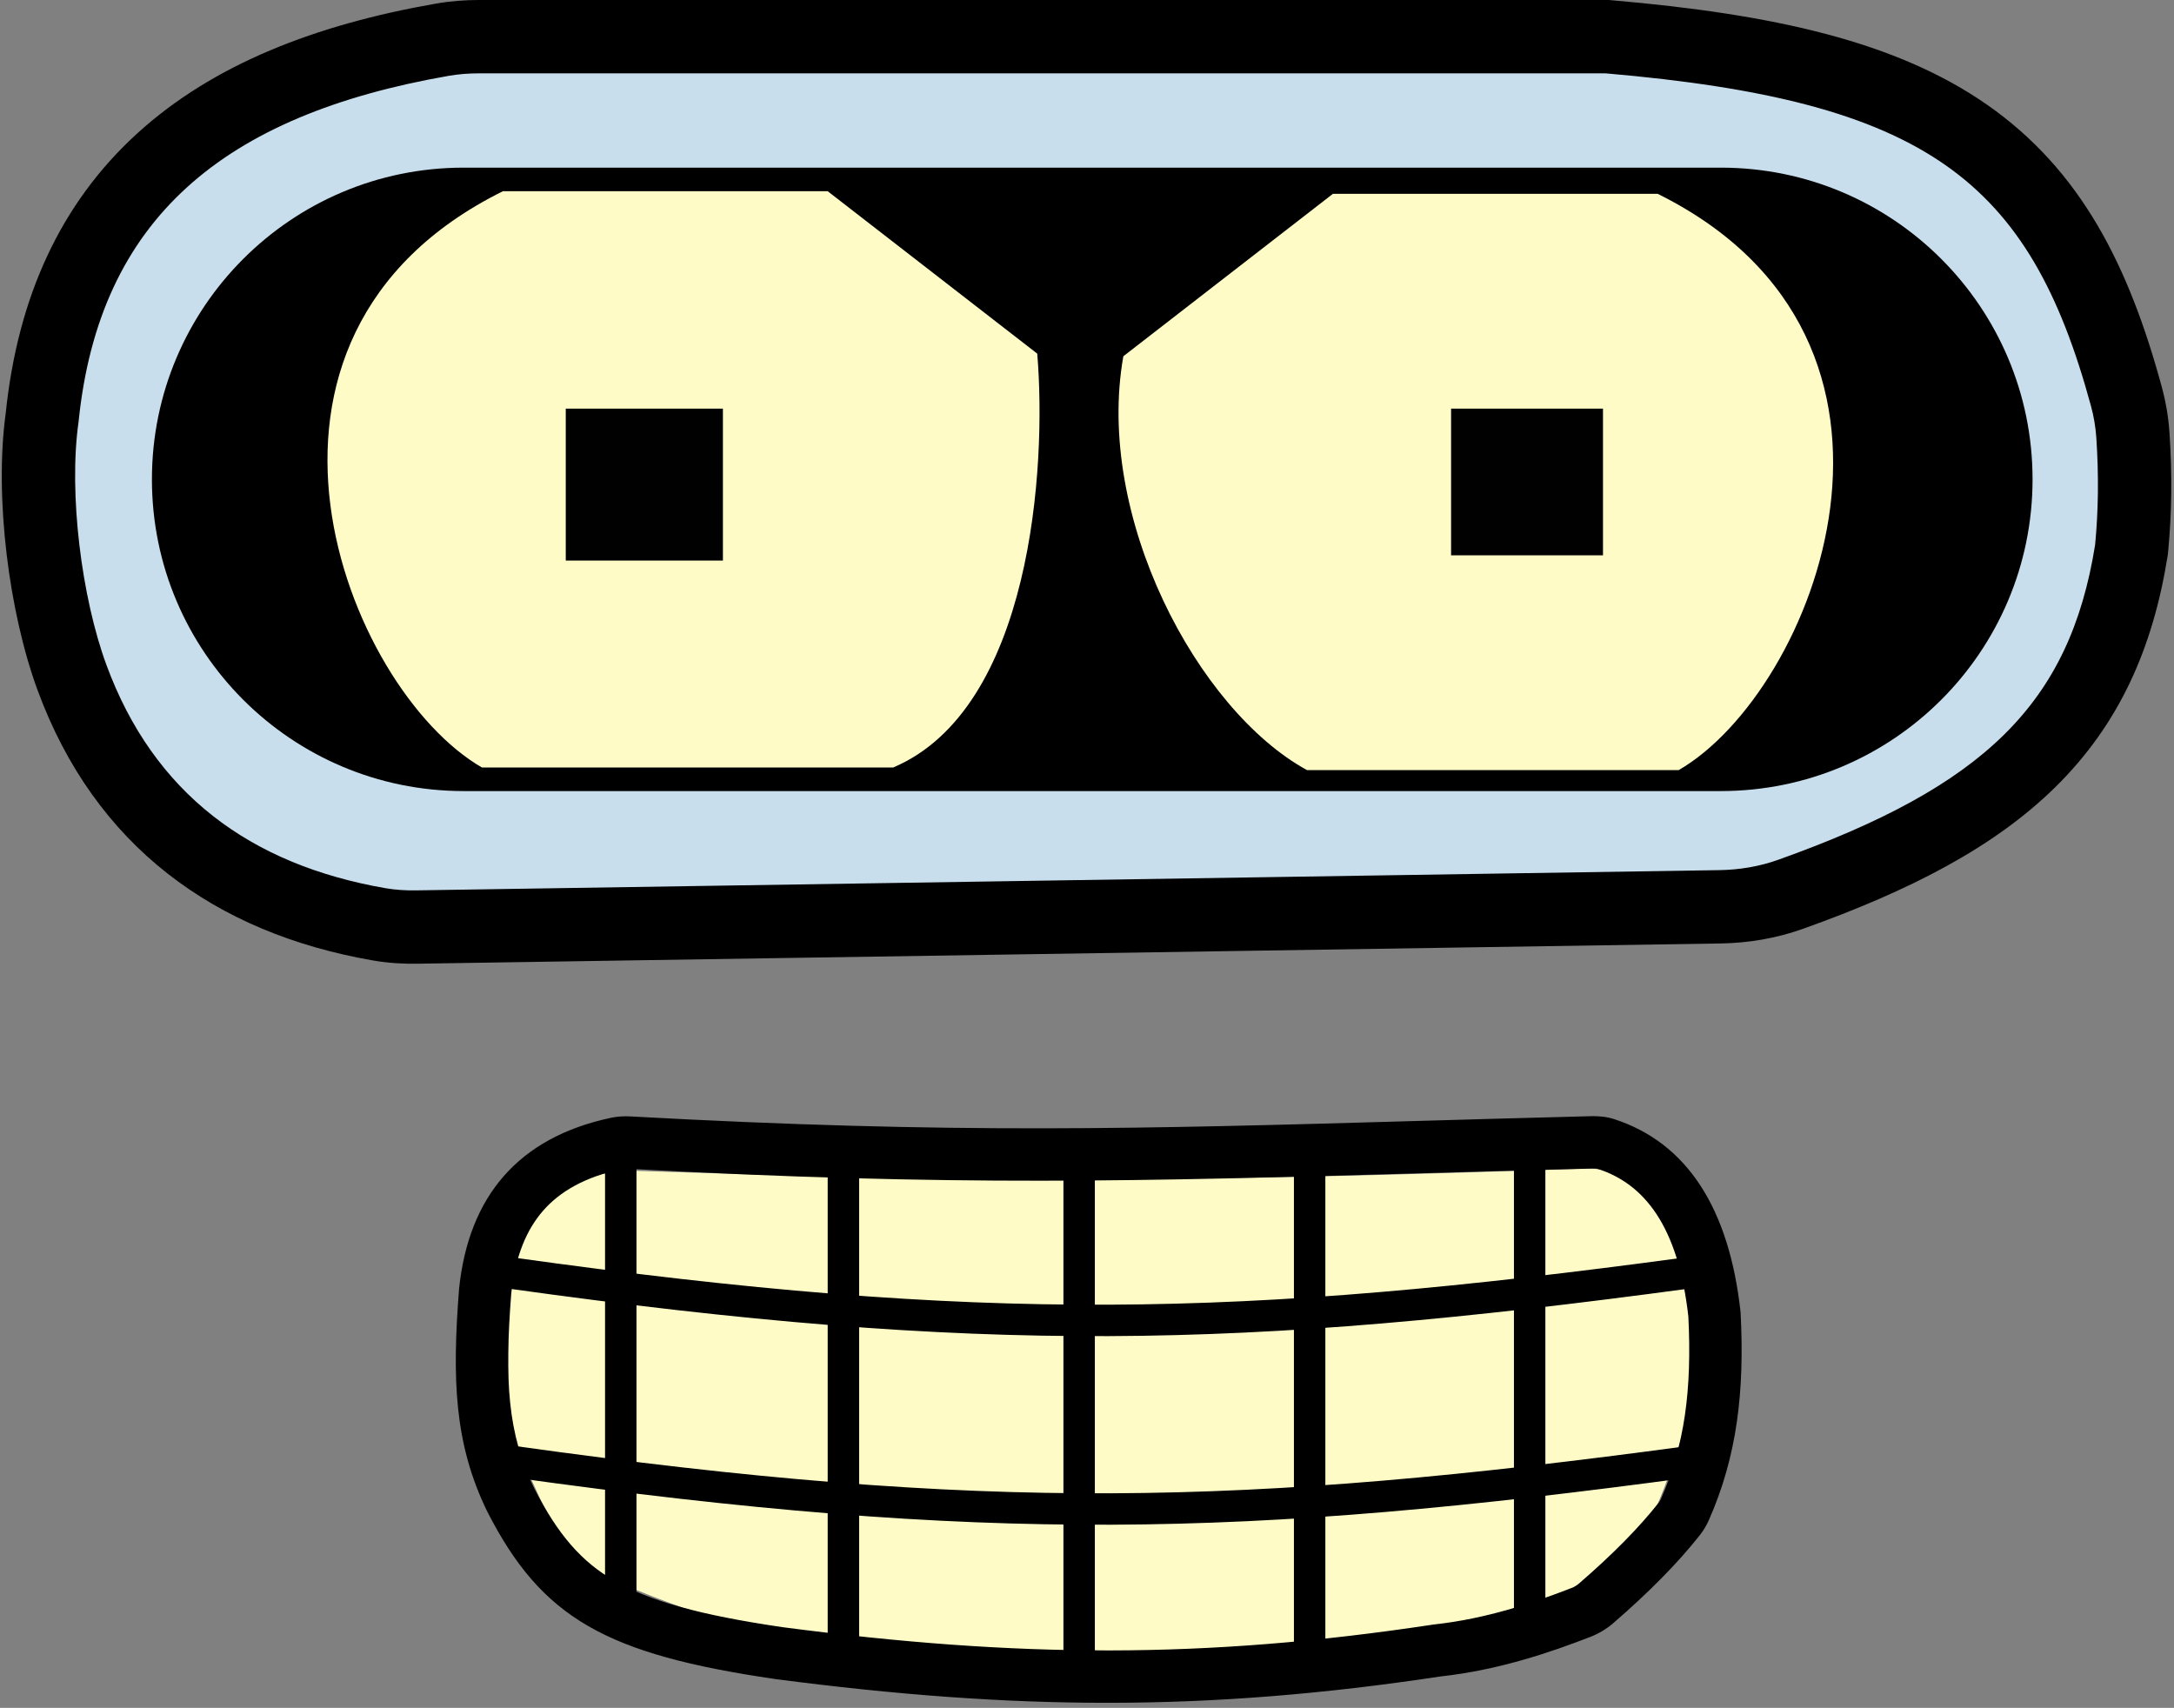 <svg width="415" height="326" viewBox="0 0 415 326" fill="none" xmlns="http://www.w3.org/2000/svg">
<rect x="0" y="0" width="415" height="326" fill="#808080" stroke="none"/>
<path d="M6 91.5C6 46.489 42.489 10 87.5 10H326.5C371.511 10 408 46.489 408 91.5V91.5C408 136.511 371.511 173 326.5 173H87.5C42.489 173 6 136.511 6 91.5V91.5Z" fill="#C8DEEC"/>
<path d="M29 91.5C29 58.639 55.639 32 88.5 32H328.5C361.361 32 388 58.639 388 91.5C388 124.361 361.361 151 328.5 151H88.5C55.639 151 29 124.361 29 91.5Z" fill="black"/>
<path d="M158 36.5H96C39.5 64.5 66 131.5 92 146.5H170.5C196.9 135.3 199.833 89.167 198 67.5L158 36.5Z" fill="#FFFBC7"/>
<path d="M254.44 37H316.44C372.94 65 346.44 132 320.44 147H249.5C228.5 135.5 209 98.5 214.44 68L254.44 37Z" fill="#FFFBC7"/>
<path d="M108 107V78H138V107H108Z" fill="#010101"/>
<path d="M277 106V78H306V106H277Z" fill="#010101"/>
<path fill-rule="evenodd" clip-rule="evenodd" d="M307.101 0L307.701 0.052C338.688 2.719 362.069 7.964 379.312 19.986C397.233 32.48 406.381 50.713 412.664 73.842C413.435 76.678 413.945 79.636 414.143 82.644C414.661 90.51 414.588 97.849 413.879 105.322L413.837 105.769L413.766 106.212C410.963 123.725 404.561 138.206 392.396 150.196C380.64 161.783 364.487 170.045 344.156 177.3C339.004 179.139 333.674 180.007 328.467 180.088L79.657 183.953C77.039 183.994 74.179 183.85 71.204 183.334C40.943 178.093 18.124 161.45 7.185 131.776C1.737 116.997 -1.125 94.919 1.099 78.814C3.381 56.804 11.504 38.836 26.238 25.431C40.719 12.257 60.27 4.698 83.197 0.692C86.008 0.2 88.777 0 91.422 0H307.101ZM15 80.5C13.059 94.116 15.563 114.029 20.32 126.933C29.326 151.363 47.641 165.044 73.594 169.54C75.522 169.874 77.483 169.985 79.439 169.955L328.249 166.09C332.06 166.03 335.861 165.396 339.45 164.115C378.647 150.127 395.071 134.436 399.942 104C400.574 97.33 400.646 90.744 400.173 83.565C400.039 81.524 399.69 79.486 399.154 77.513C387.377 34.161 367.552 19.256 306.5 14H91.422C89.477 14 87.523 14.148 85.606 14.483C42.632 21.992 18.922 41.779 15 80.5Z" fill="black"/>
<path fill-rule="evenodd" clip-rule="evenodd" d="M320.5 276C325.242 262.46 324.514 254.498 320.5 240C317.028 229.72 314.006 224.984 305.477 223.26C304.501 223.063 303.484 223.018 302.489 223.053C232.163 225.523 192.267 225.775 121.5 223.5C113.978 223.783 109.575 224.464 103.5 231C99.849 234.684 98.729 237.899 97.435 243.184C97.14 244.389 97 245.626 97 246.866V263.5C96.462 271.341 97.335 275.484 100.879 281.475C101.285 282.16 101.657 282.871 101.978 283.6C107.694 296.568 112.295 300.262 121.5 303.5C138.444 310.45 147.833 311.838 164.5 312.5C181.736 314.47 191.393 315.454 208.5 315C227.54 315.958 236.859 315.075 253 313C270.606 312.023 279.846 310.348 295 305C311.989 300.389 315.43 291.208 320.5 276ZM136.284 259.929C136.284 259.929 136.291 259.932 136.304 259.937C136.291 259.932 136.284 259.929 136.284 259.929ZM296.517 267.601L300.746 246.673L296.517 267.601Z" fill="#FFFBC7"/>
<path fill-rule="evenodd" clip-rule="evenodd" d="M273.704 310.082L273.903 310.06C283.718 308.977 292.536 306.009 299.965 303.128C300.515 302.915 301.011 302.614 301.435 302.247C307.915 296.641 312.912 291.555 316.633 286.834C316.801 286.621 316.939 286.391 317.045 286.151C321.572 275.92 322.994 265.357 322.294 251.304C320.332 233.839 313.756 225.965 305.045 223.131C305.046 223.131 305.038 223.128 305.02 223.124C305.01 223.121 304.997 223.118 304.981 223.115C304.935 223.105 304.868 223.093 304.777 223.082C304.592 223.06 304.336 223.045 304.006 223.054C292.224 223.353 281.371 223.664 271.14 223.956C218.183 225.471 181.907 226.509 119.834 223.09C119.281 223.059 118.921 223.101 118.744 223.139C111.531 224.669 106.81 227.524 103.694 231.079C100.572 234.642 98.358 239.714 97.593 246.908C96.314 263.462 96.871 273.574 101.95 284.038C106.567 293.064 111.068 298.134 117.3 301.731C123.98 305.587 133.525 308.271 149.373 310.594C194.312 316.472 229.797 316.716 273.506 310.112L273.704 310.082ZM148 320.5C115.707 315.774 103.428 308.938 93 288.5C86.661 275.497 86.304 263.114 87.634 246C89.459 228.389 98.904 217.126 116.668 213.357C117.881 213.1 119.147 213.037 120.384 213.105C182.018 216.5 217.886 215.475 270.794 213.962C281.038 213.669 291.92 213.358 303.752 213.057C305.228 213.019 306.735 213.164 308.139 213.621C322.104 218.165 330.114 230.737 332.266 250.5C333.052 265.695 331.578 278.021 326.19 290.198C325.743 291.208 325.17 292.158 324.486 293.025C320.256 298.392 314.769 303.934 307.979 309.809C306.676 310.937 305.186 311.829 303.58 312.452C295.864 315.443 286.098 318.775 275 320C230.232 326.763 193.785 326.493 148 320.5Z" fill="black"/>
<path fill-rule="evenodd" clip-rule="evenodd" d="M322.401 245.973C236.965 257.494 187.644 258.629 97.085 245.971L97.915 240.029C187.882 252.604 236.652 251.482 321.599 240.027L322.401 245.973Z" fill="black"/>
<path fill-rule="evenodd" clip-rule="evenodd" d="M322.901 281.973C237.465 293.494 188.144 294.629 97.585 281.971L98.415 276.029C188.382 288.604 237.152 287.482 322.099 276.027L322.901 281.973Z" fill="black"/>
<path fill-rule="evenodd" clip-rule="evenodd" d="M115.5 305V221.5H121.5V305H115.5Z" fill="black"/>
<path fill-rule="evenodd" clip-rule="evenodd" d="M158 314V222H164V314H158Z" fill="black"/>
<path fill-rule="evenodd" clip-rule="evenodd" d="M203 317V225H209V317H203Z" fill="black"/>
<path fill-rule="evenodd" clip-rule="evenodd" d="M247 318V223H253V318H247Z" fill="black"/>
<path fill-rule="evenodd" clip-rule="evenodd" d="M289 308.5V222H295V308.5H289Z" fill="black"/>
</svg>
